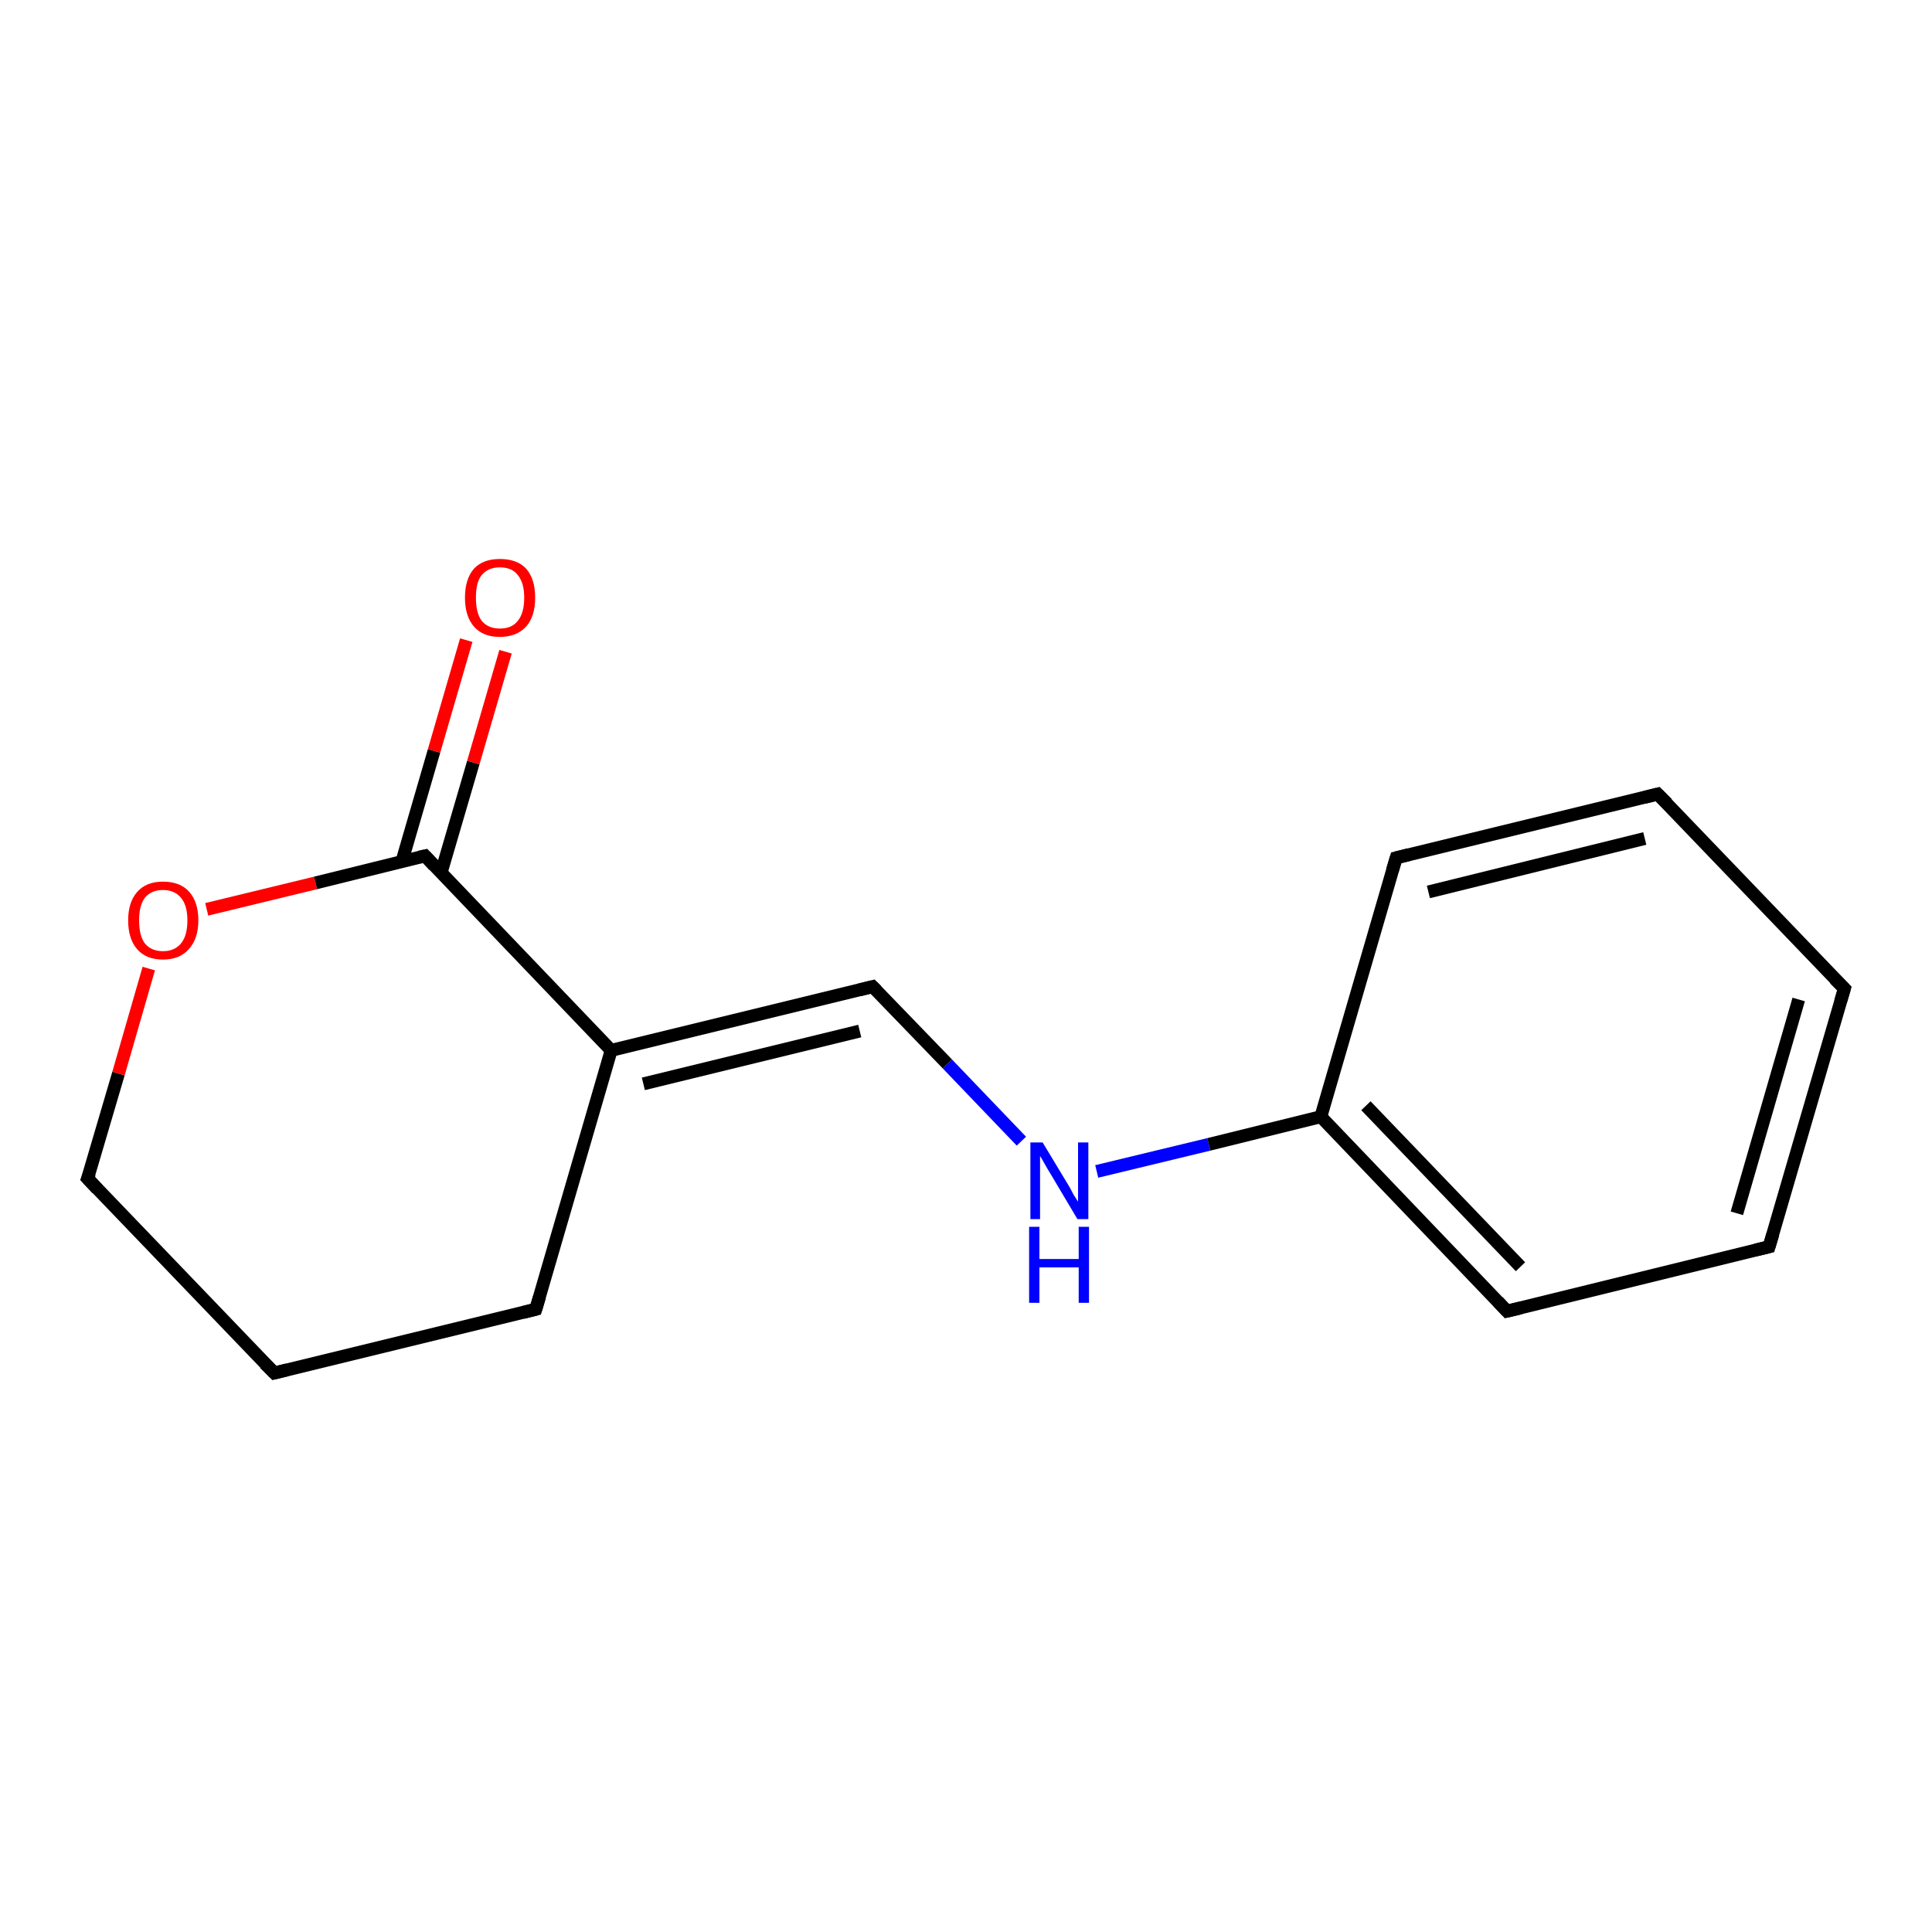 <?xml version='1.0' encoding='iso-8859-1'?>
<svg version='1.1' baseProfile='full'
              xmlns='http://www.w3.org/2000/svg'
                      xmlns:rdkit='http://www.rdkit.org/xml'
                      xmlns:xlink='http://www.w3.org/1999/xlink'
                  xml:space='preserve'
width='300px' height='300px' viewBox='0 0 300 300'>
<!-- END OF HEADER -->
<rect style='opacity:1.0;fill:#FFFFFF;stroke:none' width='300.0' height='300.0' x='0.0' y='0.0'> </rect>
<path class='bond-0 atom-0 atom-1' d='M 170.3,181.9 L 187.7,177.7' style='fill:none;fill-rule:evenodd;stroke:#0000FF;stroke-width:2.0px;stroke-linecap:butt;stroke-linejoin:miter;stroke-opacity:1' />
<path class='bond-0 atom-0 atom-1' d='M 187.7,177.7 L 205.1,173.4' style='fill:none;fill-rule:evenodd;stroke:#000000;stroke-width:2.0px;stroke-linecap:butt;stroke-linejoin:miter;stroke-opacity:1' />
<path class='bond-1 atom-1 atom-2' d='M 205.1,173.4 L 234.0,203.6' style='fill:none;fill-rule:evenodd;stroke:#000000;stroke-width:2.0px;stroke-linecap:butt;stroke-linejoin:miter;stroke-opacity:1' />
<path class='bond-1 atom-1 atom-2' d='M 212.1,171.7 L 236.1,196.7' style='fill:none;fill-rule:evenodd;stroke:#000000;stroke-width:2.0px;stroke-linecap:butt;stroke-linejoin:miter;stroke-opacity:1' />
<path class='bond-2 atom-2 atom-3' d='M 234.0,203.6 L 274.7,193.6' style='fill:none;fill-rule:evenodd;stroke:#000000;stroke-width:2.0px;stroke-linecap:butt;stroke-linejoin:miter;stroke-opacity:1' />
<path class='bond-3 atom-3 atom-4' d='M 274.7,193.6 L 286.4,153.5' style='fill:none;fill-rule:evenodd;stroke:#000000;stroke-width:2.0px;stroke-linecap:butt;stroke-linejoin:miter;stroke-opacity:1' />
<path class='bond-3 atom-3 atom-4' d='M 269.7,188.4 L 279.3,155.2' style='fill:none;fill-rule:evenodd;stroke:#000000;stroke-width:2.0px;stroke-linecap:butt;stroke-linejoin:miter;stroke-opacity:1' />
<path class='bond-4 atom-4 atom-5' d='M 286.4,153.5 L 257.4,123.3' style='fill:none;fill-rule:evenodd;stroke:#000000;stroke-width:2.0px;stroke-linecap:butt;stroke-linejoin:miter;stroke-opacity:1' />
<path class='bond-5 atom-5 atom-6' d='M 257.4,123.3 L 216.8,133.2' style='fill:none;fill-rule:evenodd;stroke:#000000;stroke-width:2.0px;stroke-linecap:butt;stroke-linejoin:miter;stroke-opacity:1' />
<path class='bond-5 atom-5 atom-6' d='M 255.4,130.2 L 221.8,138.5' style='fill:none;fill-rule:evenodd;stroke:#000000;stroke-width:2.0px;stroke-linecap:butt;stroke-linejoin:miter;stroke-opacity:1' />
<path class='bond-6 atom-0 atom-7' d='M 158.6,177.2 L 147.1,165.2' style='fill:none;fill-rule:evenodd;stroke:#0000FF;stroke-width:2.0px;stroke-linecap:butt;stroke-linejoin:miter;stroke-opacity:1' />
<path class='bond-6 atom-0 atom-7' d='M 147.1,165.2 L 135.5,153.2' style='fill:none;fill-rule:evenodd;stroke:#000000;stroke-width:2.0px;stroke-linecap:butt;stroke-linejoin:miter;stroke-opacity:1' />
<path class='bond-7 atom-7 atom-8' d='M 135.5,153.2 L 94.9,163.1' style='fill:none;fill-rule:evenodd;stroke:#000000;stroke-width:2.0px;stroke-linecap:butt;stroke-linejoin:miter;stroke-opacity:1' />
<path class='bond-7 atom-7 atom-8' d='M 133.5,160.1 L 99.9,168.3' style='fill:none;fill-rule:evenodd;stroke:#000000;stroke-width:2.0px;stroke-linecap:butt;stroke-linejoin:miter;stroke-opacity:1' />
<path class='bond-8 atom-8 atom-9' d='M 94.9,163.1 L 83.2,203.3' style='fill:none;fill-rule:evenodd;stroke:#000000;stroke-width:2.0px;stroke-linecap:butt;stroke-linejoin:miter;stroke-opacity:1' />
<path class='bond-9 atom-9 atom-10' d='M 83.2,203.3 L 42.6,213.2' style='fill:none;fill-rule:evenodd;stroke:#000000;stroke-width:2.0px;stroke-linecap:butt;stroke-linejoin:miter;stroke-opacity:1' />
<path class='bond-10 atom-10 atom-11' d='M 42.6,213.2 L 13.6,183.0' style='fill:none;fill-rule:evenodd;stroke:#000000;stroke-width:2.0px;stroke-linecap:butt;stroke-linejoin:miter;stroke-opacity:1' />
<path class='bond-11 atom-11 atom-12' d='M 13.6,183.0 L 18.4,166.7' style='fill:none;fill-rule:evenodd;stroke:#000000;stroke-width:2.0px;stroke-linecap:butt;stroke-linejoin:miter;stroke-opacity:1' />
<path class='bond-11 atom-11 atom-12' d='M 18.4,166.7 L 23.1,150.4' style='fill:none;fill-rule:evenodd;stroke:#FF0000;stroke-width:2.0px;stroke-linecap:butt;stroke-linejoin:miter;stroke-opacity:1' />
<path class='bond-12 atom-12 atom-13' d='M 32.1,141.2 L 49.0,137.1' style='fill:none;fill-rule:evenodd;stroke:#FF0000;stroke-width:2.0px;stroke-linecap:butt;stroke-linejoin:miter;stroke-opacity:1' />
<path class='bond-12 atom-12 atom-13' d='M 49.0,137.1 L 66.0,132.9' style='fill:none;fill-rule:evenodd;stroke:#000000;stroke-width:2.0px;stroke-linecap:butt;stroke-linejoin:miter;stroke-opacity:1' />
<path class='bond-13 atom-13 atom-14' d='M 68.5,135.5 L 73.5,118.4' style='fill:none;fill-rule:evenodd;stroke:#000000;stroke-width:2.0px;stroke-linecap:butt;stroke-linejoin:miter;stroke-opacity:1' />
<path class='bond-13 atom-13 atom-14' d='M 73.5,118.4 L 78.5,101.2' style='fill:none;fill-rule:evenodd;stroke:#FF0000;stroke-width:2.0px;stroke-linecap:butt;stroke-linejoin:miter;stroke-opacity:1' />
<path class='bond-13 atom-13 atom-14' d='M 62.4,133.8 L 67.4,116.6' style='fill:none;fill-rule:evenodd;stroke:#000000;stroke-width:2.0px;stroke-linecap:butt;stroke-linejoin:miter;stroke-opacity:1' />
<path class='bond-13 atom-13 atom-14' d='M 67.4,116.6 L 72.4,99.4' style='fill:none;fill-rule:evenodd;stroke:#FF0000;stroke-width:2.0px;stroke-linecap:butt;stroke-linejoin:miter;stroke-opacity:1' />
<path class='bond-14 atom-6 atom-1' d='M 216.8,133.2 L 205.1,173.4' style='fill:none;fill-rule:evenodd;stroke:#000000;stroke-width:2.0px;stroke-linecap:butt;stroke-linejoin:miter;stroke-opacity:1' />
<path class='bond-15 atom-13 atom-8' d='M 66.0,132.9 L 94.9,163.1' style='fill:none;fill-rule:evenodd;stroke:#000000;stroke-width:2.0px;stroke-linecap:butt;stroke-linejoin:miter;stroke-opacity:1' />
<path d='M 232.6,202.1 L 234.0,203.6 L 236.1,203.1' style='fill:none;stroke:#000000;stroke-width:2.0px;stroke-linecap:butt;stroke-linejoin:miter;stroke-opacity:1;' />
<path d='M 272.6,194.1 L 274.7,193.6 L 275.3,191.6' style='fill:none;stroke:#000000;stroke-width:2.0px;stroke-linecap:butt;stroke-linejoin:miter;stroke-opacity:1;' />
<path d='M 285.8,155.5 L 286.4,153.5 L 284.9,152.0' style='fill:none;stroke:#000000;stroke-width:2.0px;stroke-linecap:butt;stroke-linejoin:miter;stroke-opacity:1;' />
<path d='M 258.9,124.8 L 257.4,123.3 L 255.4,123.8' style='fill:none;stroke:#000000;stroke-width:2.0px;stroke-linecap:butt;stroke-linejoin:miter;stroke-opacity:1;' />
<path d='M 218.8,132.7 L 216.8,133.2 L 216.2,135.2' style='fill:none;stroke:#000000;stroke-width:2.0px;stroke-linecap:butt;stroke-linejoin:miter;stroke-opacity:1;' />
<path d='M 136.1,153.8 L 135.5,153.2 L 133.5,153.7' style='fill:none;stroke:#000000;stroke-width:2.0px;stroke-linecap:butt;stroke-linejoin:miter;stroke-opacity:1;' />
<path d='M 83.8,201.3 L 83.2,203.3 L 81.2,203.8' style='fill:none;stroke:#000000;stroke-width:2.0px;stroke-linecap:butt;stroke-linejoin:miter;stroke-opacity:1;' />
<path d='M 44.6,212.7 L 42.6,213.2 L 41.1,211.7' style='fill:none;stroke:#000000;stroke-width:2.0px;stroke-linecap:butt;stroke-linejoin:miter;stroke-opacity:1;' />
<path d='M 15.1,184.6 L 13.6,183.0 L 13.9,182.2' style='fill:none;stroke:#000000;stroke-width:2.0px;stroke-linecap:butt;stroke-linejoin:miter;stroke-opacity:1;' />
<path d='M 65.1,133.1 L 66.0,132.9 L 67.4,134.4' style='fill:none;stroke:#000000;stroke-width:2.0px;stroke-linecap:butt;stroke-linejoin:miter;stroke-opacity:1;' />
<path class='atom-0' d='M 161.9 177.4
L 165.7 183.7
Q 166.1 184.3, 166.7 185.5
Q 167.4 186.6, 167.4 186.6
L 167.4 177.4
L 169.0 177.4
L 169.0 189.3
L 167.3 189.3
L 163.2 182.4
Q 162.7 181.6, 162.2 180.7
Q 161.7 179.8, 161.5 179.5
L 161.5 189.3
L 160.0 189.3
L 160.0 177.4
L 161.9 177.4
' fill='#0000FF'/>
<path class='atom-0' d='M 159.8 190.5
L 161.4 190.5
L 161.4 195.5
L 167.5 195.5
L 167.5 190.5
L 169.1 190.5
L 169.1 202.3
L 167.5 202.3
L 167.5 196.8
L 161.4 196.8
L 161.4 202.3
L 159.8 202.3
L 159.8 190.5
' fill='#0000FF'/>
<path class='atom-12' d='M 19.9 142.9
Q 19.9 140.1, 21.3 138.5
Q 22.7 136.9, 25.3 136.9
Q 28.0 136.9, 29.4 138.5
Q 30.8 140.1, 30.8 142.9
Q 30.8 145.8, 29.3 147.4
Q 27.9 149.0, 25.3 149.0
Q 22.7 149.0, 21.3 147.4
Q 19.9 145.8, 19.9 142.9
M 25.3 147.7
Q 27.1 147.7, 28.1 146.5
Q 29.1 145.3, 29.1 142.9
Q 29.1 140.6, 28.1 139.4
Q 27.1 138.2, 25.3 138.2
Q 23.5 138.2, 22.5 139.4
Q 21.6 140.6, 21.6 142.9
Q 21.6 145.3, 22.5 146.5
Q 23.5 147.7, 25.3 147.7
' fill='#FF0000'/>
<path class='atom-14' d='M 72.2 92.8
Q 72.2 89.9, 73.6 88.3
Q 75.0 86.8, 77.6 86.8
Q 80.3 86.8, 81.7 88.3
Q 83.1 89.9, 83.1 92.8
Q 83.1 95.7, 81.7 97.3
Q 80.2 98.9, 77.6 98.9
Q 75.0 98.9, 73.6 97.3
Q 72.2 95.7, 72.2 92.8
M 77.6 97.6
Q 79.5 97.6, 80.4 96.4
Q 81.4 95.2, 81.4 92.8
Q 81.4 90.5, 80.4 89.3
Q 79.5 88.1, 77.6 88.1
Q 75.8 88.1, 74.8 89.3
Q 73.9 90.4, 73.9 92.8
Q 73.9 95.2, 74.8 96.4
Q 75.8 97.6, 77.6 97.6
' fill='#FF0000'/>
</svg>
